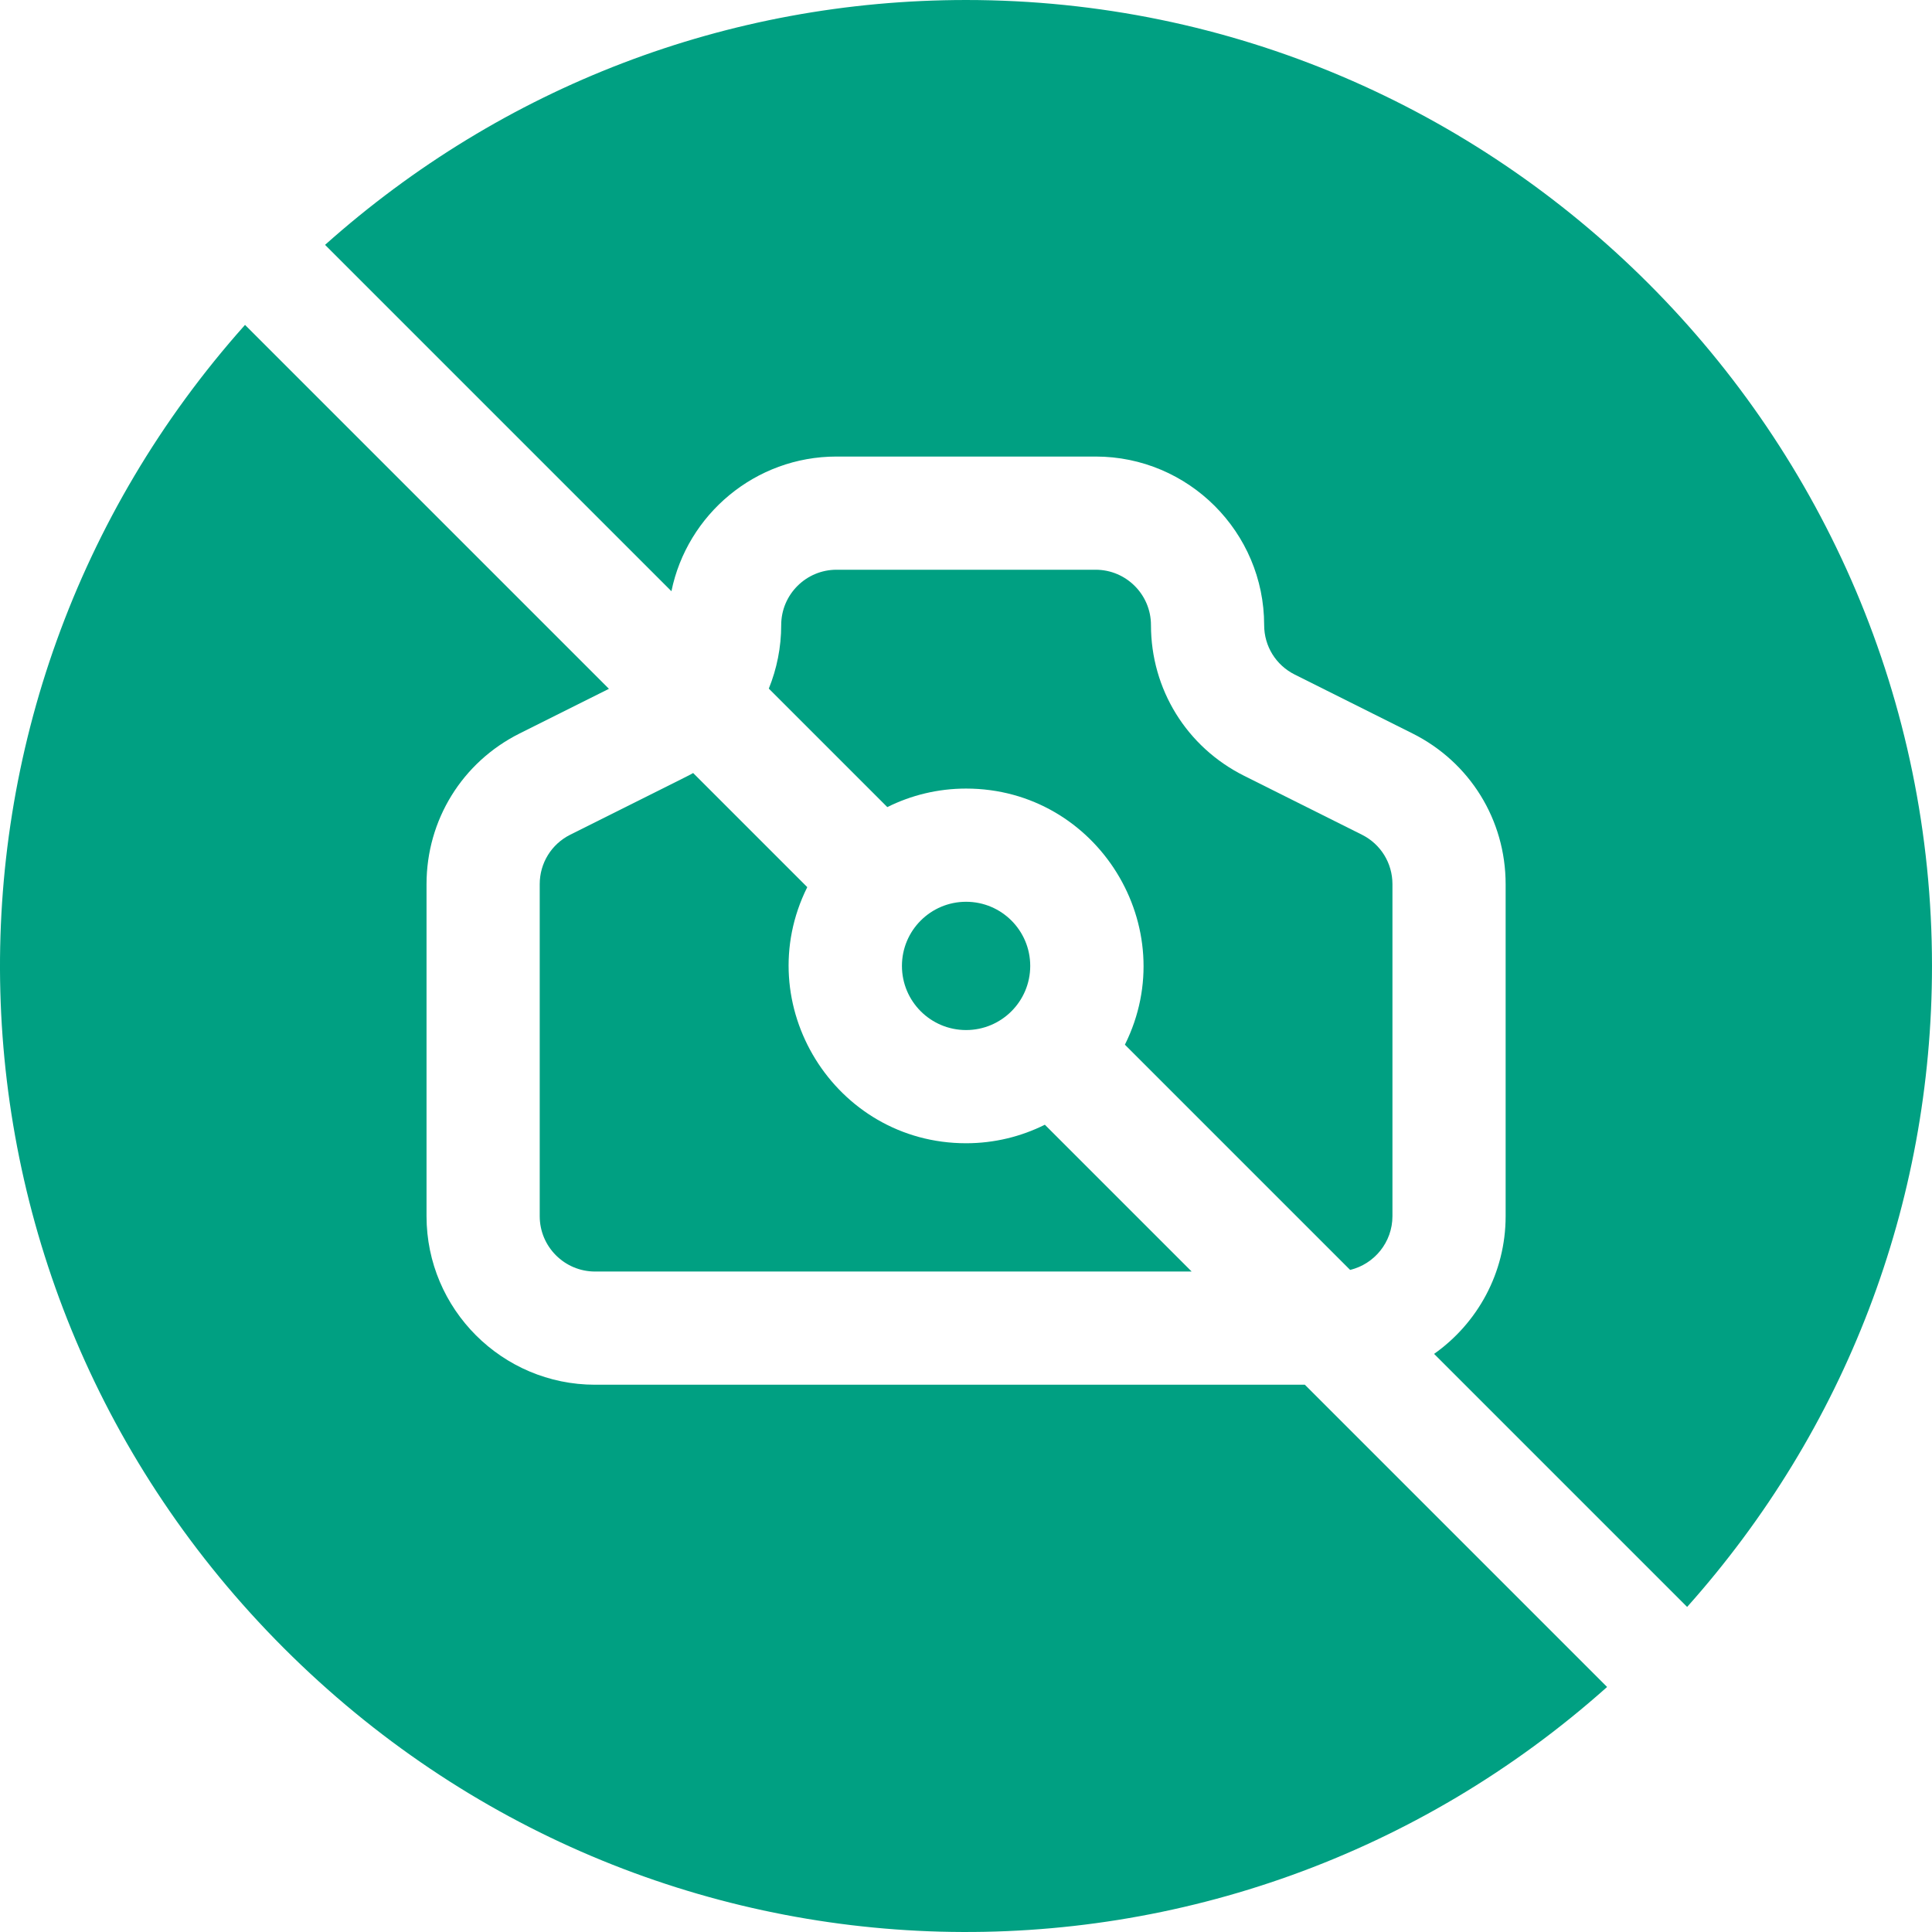 <?xml version="1.0"?>
<svg xmlns="http://www.w3.org/2000/svg" xmlns:xlink="http://www.w3.org/1999/xlink" xmlns:svgjs="http://svgjs.com/svgjs" version="1.1" width="512" height="512" x="0" y="0" viewBox="0 0 512.046 512.046" style="enable-background:new 0 0 512 512" xml:space="preserve" class=""><g><g xmlns="http://www.w3.org/2000/svg" fill="rgb(0,0,0)"><path d="m183.71 204.878c-1.952 1.061 3.596-1.738-32.559 16.339-5 2.501-8.106 7.526-8.106 13.117v88c0 8.087 6.579 14.666 14.666 14.666h158.121l-38.909-38.909c-6.294 3.135-13.382 4.909-20.878 4.909-34.849 0-57.569-36.805-42.091-67.878z" fill="#00a082" data-original="#000000" style="" class=""/><path d="m177.951 156.693c4.166-20.343 22.204-35.693 43.76-35.693h68.668c24.629 0 44.666 20.037 44.666 44.666 0 5.591 3.106 10.616 8.107 13.117l31.202 15.602c15.229 7.615 24.69 22.923 24.69 39.949v88c0 15.063-7.503 28.399-18.96 36.493l67.065 67.065c41.948-47.009 64.895-106.771 64.895-169.892 0-140.96-115.049-256-256-256-63.12 0-122.881 22.947-169.891 64.895z" fill="#00a082" data-original="#000000" style="" class=""/><circle cx="256.045" cy="256" r="17" fill="#00a082" data-original="#000000" style="" class=""/><path d="m345.833 367h-188.122c-24.629 0-44.666-20.037-44.666-44.666v-88c0-17.026 9.461-32.334 24.689-39.949l23.655-11.827-96.45-96.45c-89.766 100.596-86.596 253.816 10.292 350.705 96.879 96.879 250.097 100.069 350.705 10.292z" fill="#00a082" data-original="#000000" style="" class=""/><path d="m369.045 322.334v-88c0-5.591-3.106-10.616-8.107-13.117l-31.202-15.602c-15.229-7.615-24.69-22.923-24.69-39.949 0-8.087-6.579-14.666-14.666-14.666h-68.668c-8.087 0-14.666 6.579-14.666 14.666 0 5.906-1.162 11.594-3.284 16.837l31.406 31.406c6.294-3.135 13.382-4.909 20.878-4.909 34.849 0 57.569 36.805 42.091 67.878l59.694 59.694c6.424-1.557 11.214-7.342 11.214-14.238z" fill="#00a082" data-original="#000000" style="" class=""/></g></g></svg>

